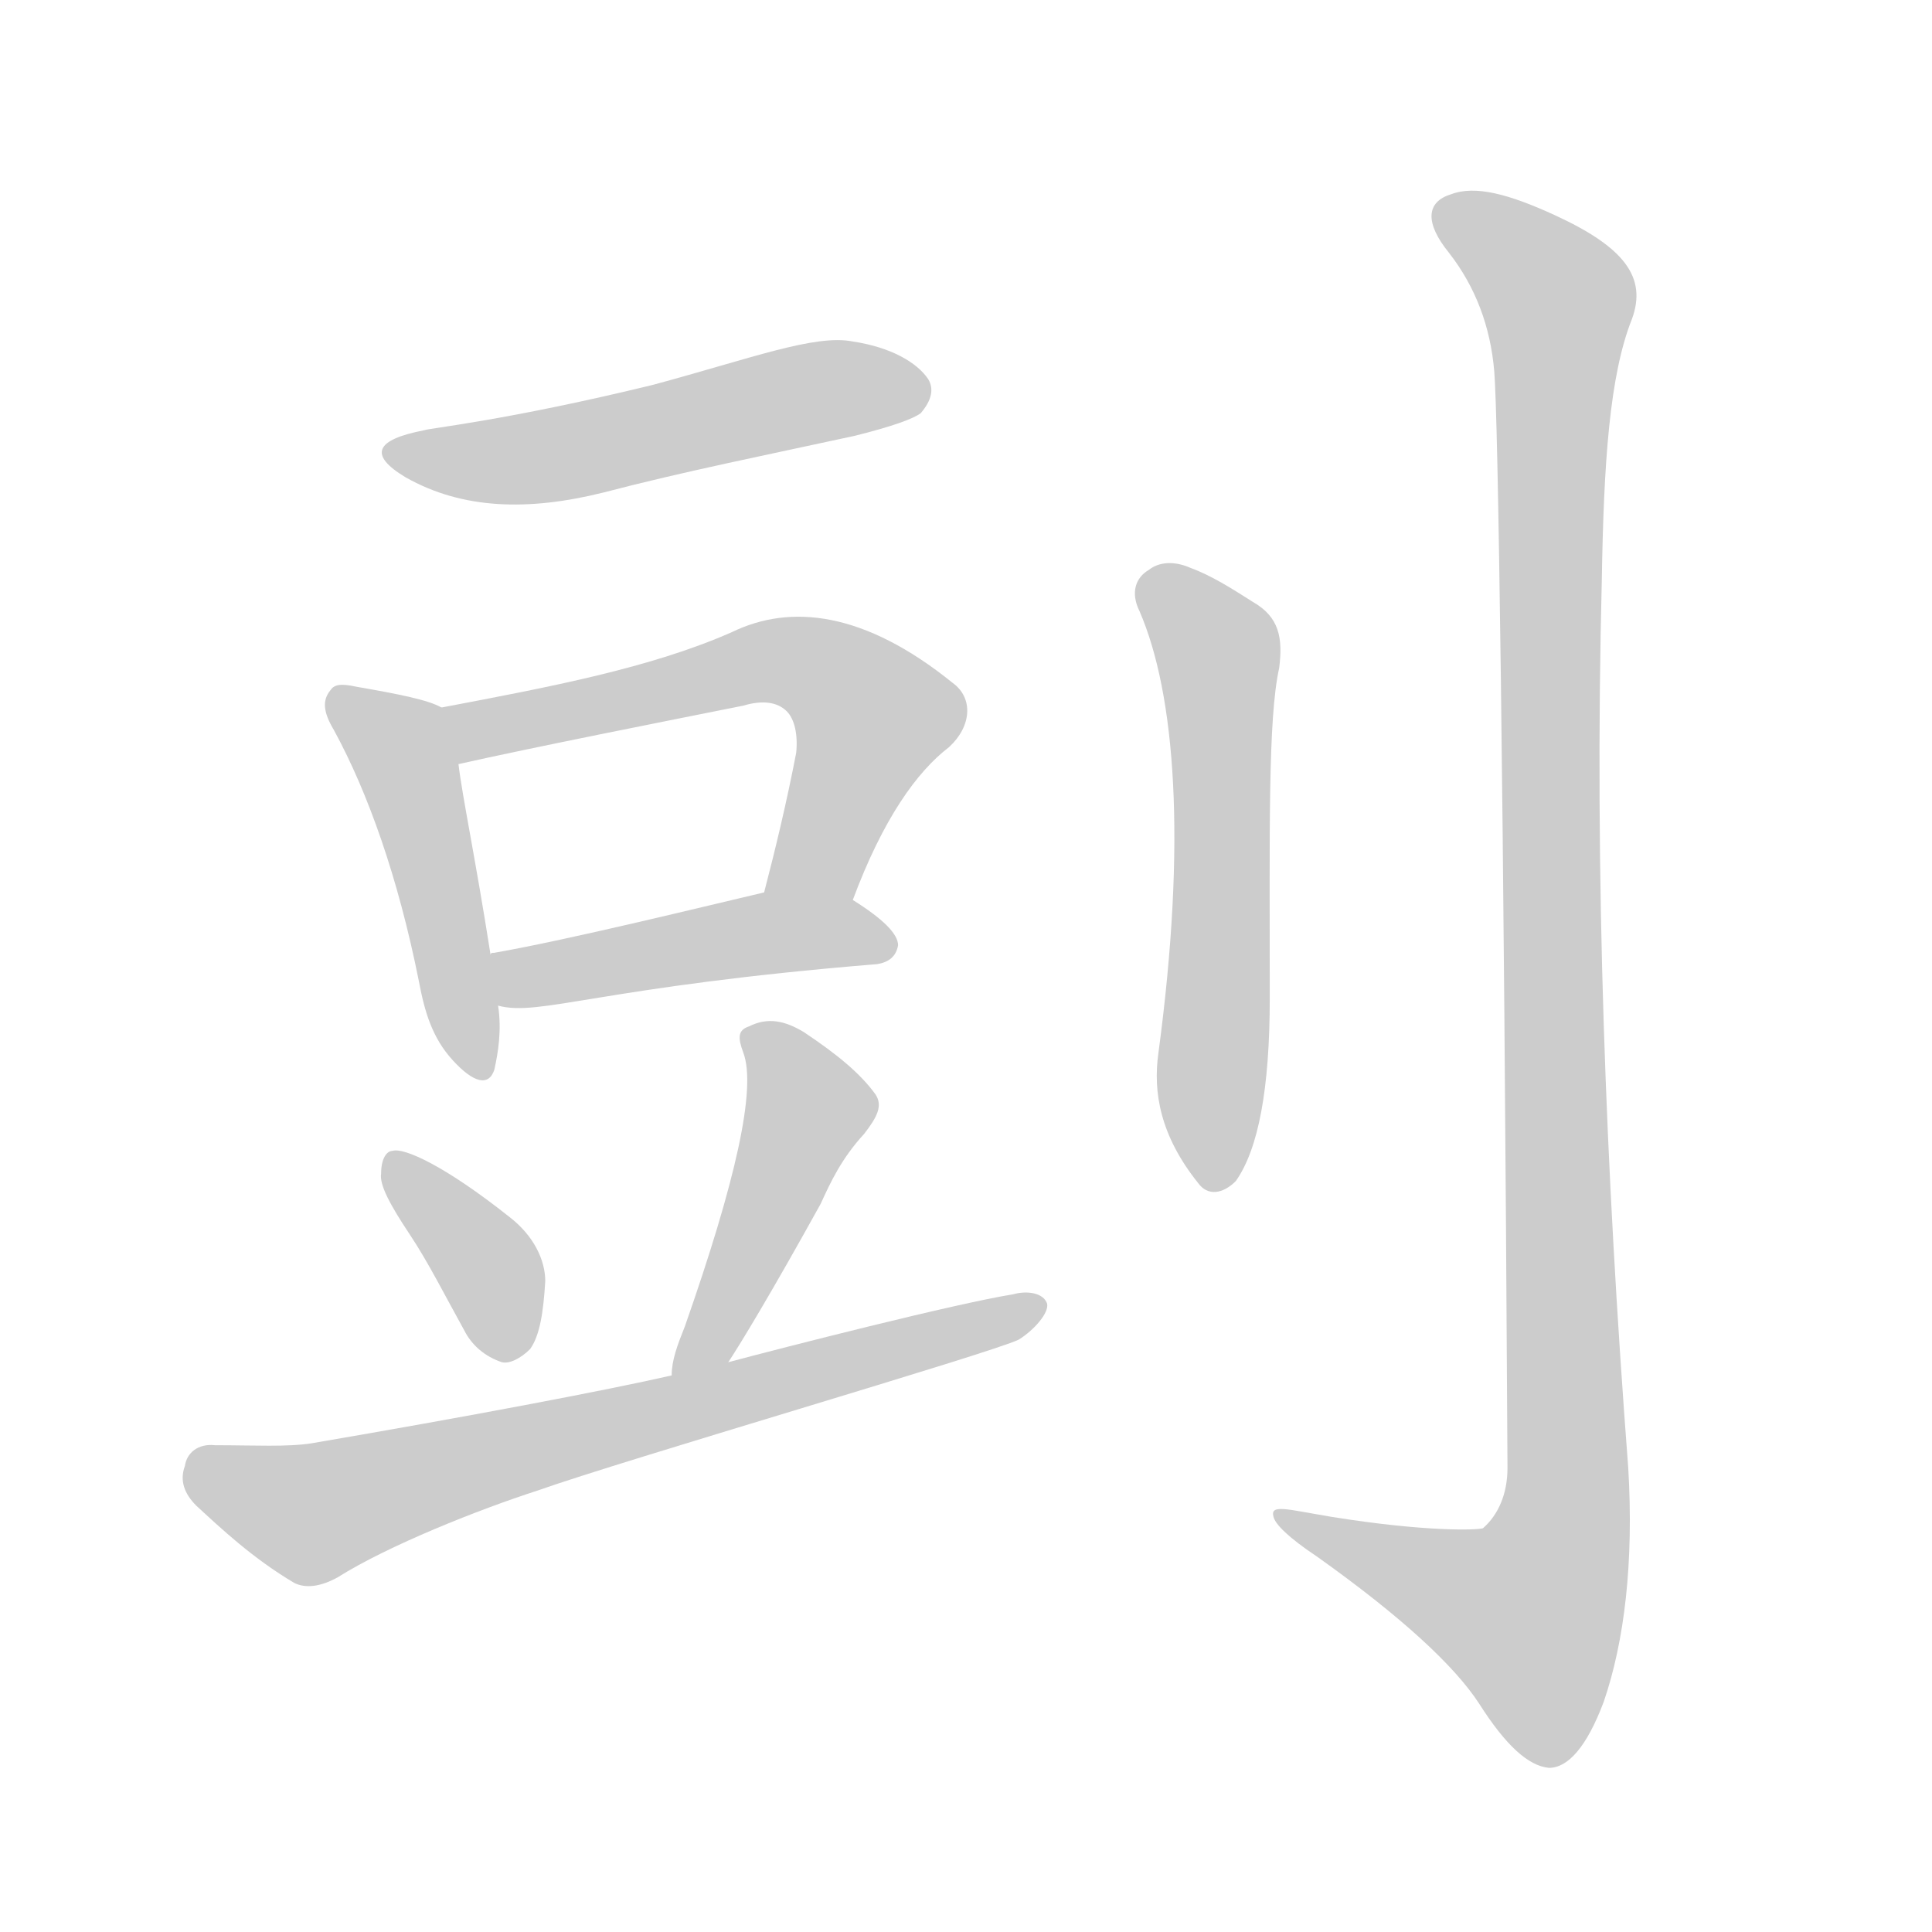 <!--
AnimCJK 2016-2018 Copyright Francois Mizessyn - https://github.com/parsimonhi/animCJK
Derived from:
    MakeMeAHanzi project - https://github.com/skishore/makemeahanzi
    Arphic PL KaitiM GB - https://apps.ubuntu.com/cat/applications/precise/fonts-arphic-gkai00mp/
    Arphic PL UKai - https://apps.ubuntu.com/cat/applications/fonts-arphic-ukai/
You can redistribute and/or modify this file under the terms of the Arphic Public License
as published by Arphic Technology Co., Ltd.
You should have received a copy of this license (the directory "APL") along with this file;
if not, see http://ftp.gnu.org/non-gnu/chinese-fonts-truetype/LICENSE.
-->
<svg id="z21061" class="acjk" version="1.1" viewBox="0 0 1024 1024" xmlns="http://www.w3.org/2000/svg" xmlns:xlink="http://www.w3.org/1999/xlink">
<style>
<![CDATA[
@keyframes z21061k {
	from {
		stroke:#ccc;
		stroke-dashoffset:3334;
	}
	1% {
		stroke:#c00;
		stroke-dashoffset:3334;
	}
	75% {
		stroke:#c00;
		stroke-dashoffset:0;
	}
	to {
		stroke:#000;
	}
}
#z21061 path[clip-path] {
	animation:z21061k 1s linear both;
	stroke-dasharray:3334;
	stroke-width:128;
	stroke-linecap:round;
	fill:none;
}
#z21061 path[clip-path="url(#z21061c1)"] {animation-delay:1s;}
#z21061 path[clip-path="url(#z21061c2)"] {animation-delay:2s;}
#z21061 path[clip-path="url(#z21061c3)"] {animation-delay:3s;}
#z21061 path[clip-path="url(#z21061c4)"] {animation-delay:4s;}
#z21061 path[clip-path="url(#z21061c5)"] {animation-delay:5s;}
#z21061 path[clip-path="url(#z21061c6)"] {animation-delay:6s;}
#z21061 path[clip-path="url(#z21061c7)"] {animation-delay:7s;}
#z21061 path[clip-path="url(#z21061c8)"] {animation-delay:8s;}
#z21061 path[clip-path="url(#z21061c9)"] {animation-delay:9s;}
#z21061 path {fill:#ccc;}
]]>
</style>
<path id="z21061d1" d="M225 228C199 233 195 241 215 253C245 270 280 271 320 261C362 250 407 241 453 231C473 226 484 222 488 219C494 212 495 206 492 201C486 192 472 184 452 181C432 177 398 190 346 204C268 223 227 227 225 228 Z"/>
<path id="z21061d2" d="M234 375C227 371 212 368 189 364C180 362 177 363 175 366C171 371 171 377 177 387C195 420 211 465 222 520C225 536 229 550 240 562C251 574 259 576 262 567C264 558 266 546 264 533C261 515 261 515 260 506C252 455 245 422 243 405C241 395 244 379 234 375 Z"/>
<path id="z21061d3" d="M452 477C468 434 486 409 503 396C515 385 516 370 505 362C458 324 419 320 388 335C345 354 292 364 234 375C224 377 233 407 243 405C283 396 354 382 394 374C404 371 412 372 417 377C421 381 423 389 422 399C417 425 411 450 405 473C402 489 446 492 452 477 Z"/>
<path id="z21061d4" d="M264 533C286 539 318 523 465 511C471 510 475 507 476 501C476 495 468 487 452 477C439 469 420 470 405 473C375 480 302 498 262 505C261 505 260 505 260 506C252 509 255 531 264 533 Z"/>
<path id="z21061d5" d="M217 654C227 669 236 687 246 705C250 713 257 719 266 722C270 723 276 720 281 715C286 708 288 696 289 679C289 668 283 655 270 645C236 618 214 608 208 610C205 610 202 614 202 622C201 628 207 639 217 654 Z"/>
<path id="z21061d6" d="M386 722C392 713 409 685 435 638C440 627 446 614 458 601C465 592 468 586 464 580C456 569 444 559 426 547C416 541 407 539 397 544C391 546 391 550 394 558C401 577 390 626 363 703C359 713 356 721 356 729C356 739 380 730 386 722 Z"/>
<path id="z21061d7" d="M356 729C321 737 247 751 165 765C152 767 135 766 114 766C105 765 99 770 98 777C95 785 98 792 104 798C117 810 134 826 156 839C162 842 170 841 179 836C206 819 254 800 285 790C330 774 526 717 540 710C548 705 556 696 555 691C553 685 544 684 537 686C506 691 416 714 386 722C366 727 366 727 356 729 Z"/>
<path id="z21061d8" d="M604 324C623 368 629 446 614 558C611 579 615 602 635 627C640 634 648 633 655 626C667 609 673 577 673 529C673 440 672 381 678 354C680 338 678 327 664 319C653 312 642 305 631 301C622 297 614 298 609 302C602 306 599 314 604 324 Z"/>
<path id="z21061d9" d="M792 197C794 221 797 414 799 778C799 792 794 803 786 810C783 811 756 812 706 804C682 800 673 797 675 804C676 808 683 815 698 825C743 857 771 883 784 903C798 925 810 936 821 937C831 937 841 926 850 902C861 870 866 828 863 778C851 621 845 464 849 307C850 246 853 199 865 169C873 147 861 131 824 114C800 103 782 98 769 103C756 107 755 118 768 134C782 152 790 173 792 197 Z"/>
<defs>
	<clipPath id="z21061c1"><use xlink:href="#z21061d1"/></clipPath>
	<clipPath id="z21061c2"><use xlink:href="#z21061d2"/></clipPath>
	<clipPath id="z21061c3"><use xlink:href="#z21061d3"/></clipPath>
	<clipPath id="z21061c4"><use xlink:href="#z21061d4"/></clipPath>
	<clipPath id="z21061c5"><use xlink:href="#z21061d5"/></clipPath>
	<clipPath id="z21061c6"><use xlink:href="#z21061d6"/></clipPath>
	<clipPath id="z21061c7"><use xlink:href="#z21061d7"/></clipPath>
	<clipPath id="z21061c8"><use xlink:href="#z21061d8"/></clipPath>
	<clipPath id="z21061c9"><use xlink:href="#z21061d9"/></clipPath>
</defs>
<path pathLength="3333" clip-path="url(#z21061c1)" d="M210 239L490 208"/>
<path pathLength="3333" clip-path="url(#z21061c2)" d="M181 374L211 393L254 566"/>
<path pathLength="3333" clip-path="url(#z21061c3)" d="M241 380L414 349L448 361L466 386L420 473"/>
<path pathLength="3333" clip-path="url(#z21061c4)" d="M266 511L470 495"/>
<path pathLength="3333" clip-path="url(#z21061c5)" d="M211 620L271 717"/>
<path pathLength="3333" clip-path="url(#z21061c6)" d="M399 552L428 597L363 720"/>
<path pathLength="3333" clip-path="url(#z21061c7)" d="M102 776L166 801L546 694"/>
<path pathLength="3333" clip-path="url(#z21061c8)" d="M614 306L647 350L645 625"/>
<path pathLength="3333" clip-path="url(#z21061c9)" d="M767 112L828 169L830 805L803 887L682 805"/>
</svg>